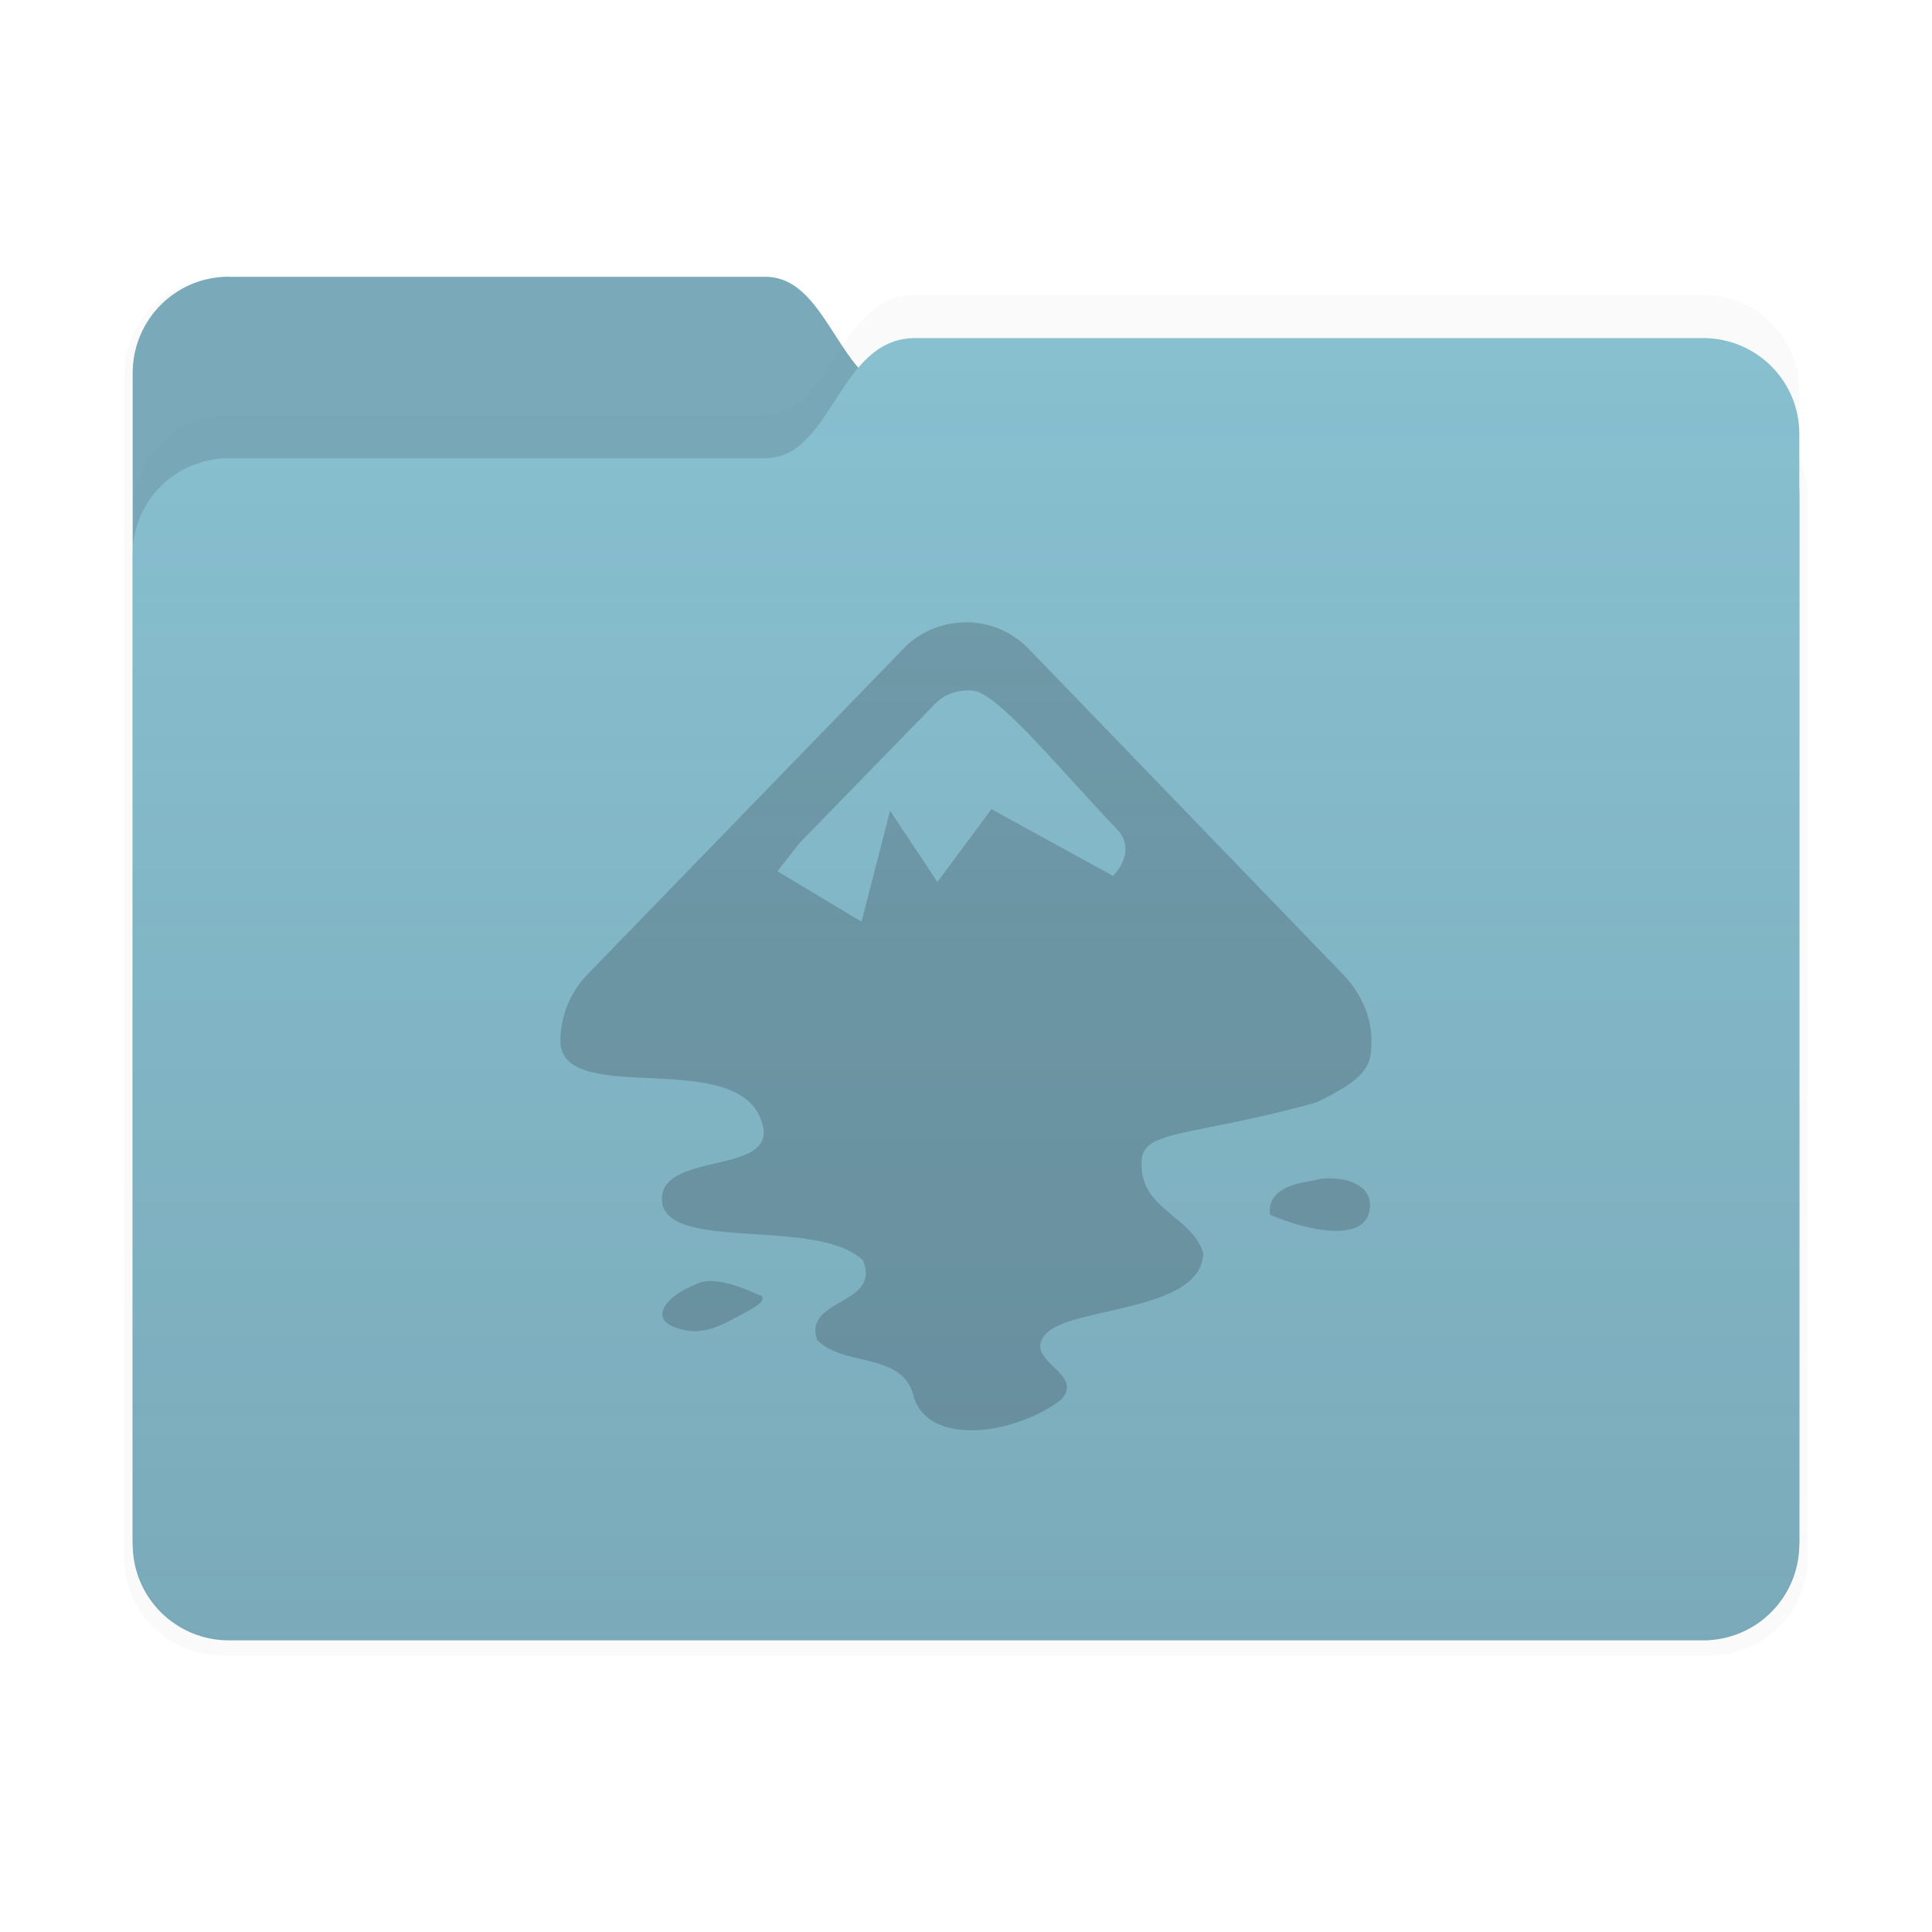 <svg width="64" height="64" version="1.1" viewBox="0 0 16.933 16.933" xmlns="http://www.w3.org/2000/svg">
 <defs>
  <filter id="filter2347-3" x="-.025" y="-.03" width="1.049" height="1.06" color-interpolation-filters="sRGB">
   <feGaussianBlur stdDeviation="0.149"/>
  </filter>
  <filter id="filter2161-7" x="-.024" y="-.031" width="1.048" height="1.062" color-interpolation-filters="sRGB">
   <feGaussianBlur stdDeviation="0.146"/>
  </filter>
  <linearGradient id="linearGradient2575" x1="26.221" x2="26.221" y1="14.474" y2="3.304" gradientUnits="userSpaceOnUse">
   <stop stop-color="#2e3440" stop-opacity=".15" offset="0"/>
   <stop stop-color="#2e3440" stop-opacity="0" offset="1"/>
  </linearGradient>
 </defs>
 <g transform="translate(-17.964 -.211)" stroke-linecap="round" stroke-linejoin="round">
  <g stroke-width=".164">
   <path transform="matrix(1.01 0 0 1.01 17.858 -.156)" d="m2.028 2.776h4.699c0.589 0 0.64 1.058 1.315 1.058h6.905c0.467 0 0.844 0.376 0.844 0.844v9.205c0 0.467-0.376 0.844-0.844 0.844h-12.919c-0.467 0-0.844-0.376-0.844-0.844v-10.264c0-0.467 0.376-0.844 0.844-0.844z" fill="#2e3440" filter="url(#filter2347-3)" opacity=".15"/>
   <path d="m19.971 2.637h4.699c0.589 0 0.64 1.058 1.315 1.058h6.905c0.467 0 0.844 0.376 0.844 0.844v9.205c0 0.467-0.376 0.844-0.844 0.844h-12.919c-0.467 0-0.844-0.376-0.844-0.844v-10.264c0-0.467 0.376-0.844 0.844-0.844z" fill="#88c0d0"/>
   <path d="m19.971 2.637h4.699c0.589 0 0.64 1.058 1.315 1.058h6.905c0.467 0 0.844 0.376 0.844 0.844v9.205c0 0.467-0.376 0.844-0.844 0.844h-12.919c-0.467 0-0.844-0.376-0.844-0.844v-10.264c0-0.467 0.376-0.844 0.844-0.844z" fill="#2e3440" opacity=".15"/>
  </g>
  <g stroke-width=".164">
   <path d="m19.971 3.849h4.699c0.589 0 0.64-1.053 1.315-1.053h6.905c0.467 0 0.844 0.374 0.844 0.84v9.691c0 0.465-0.376 0.84-0.844 0.84h-12.919c-0.467 0-0.844-0.374-0.844-0.84v-8.638c0-0.465 0.376-0.84 0.844-0.84z" fill="#2e3440" filter="url(#filter2161-7)" opacity=".15"/>
   <path d="m19.971 4.227h4.699c0.589 0 0.64-1.053 1.315-1.053h6.905c0.467 0 0.844 0.374 0.844 0.84v9.691c0 0.465-0.376 0.84-0.844 0.84h-12.919c-0.467 0-0.844-0.374-0.844-0.84v-8.638c0-0.465 0.376-0.84 0.844-0.84z" fill="#88c0d0"/>
   <path d="m19.971 4.227h4.699c0.589 0 0.64-1.053 1.315-1.053h6.905c0.467 0 0.844 0.374 0.844 0.84v9.691c0 0.465-0.376 0.84-0.844 0.84h-12.919c-0.467 0-0.844-0.374-0.844-0.84v-8.638c0-0.465 0.376-0.84 0.844-0.84z" fill="url(#linearGradient2575)"/>
  </g>
 </g>
 <path d="m8.466 5.455c-0.201 0-0.402 0.076-0.554 0.237l-2.763 2.848c-0.152 0.156-0.232 0.362-0.237 0.567v0.013c0 0.612 1.629 0.018 1.777 0.763 0.08 0.406-0.888 0.219-0.888 0.625 0 0.478 1.37 0.152 1.763 0.54 0.161 0.393-0.527 0.33-0.402 0.696 0.228 0.237 0.745 0.103 0.844 0.487 0.116 0.437 0.857 0.362 1.29 0.04 0.232-0.237-0.353-0.344-0.125-0.585 0.232-0.237 1.366-0.187 1.375-0.705-0.107-0.326-0.536-0.379-0.54-0.763-0.022-0.326 0.348-0.232 1.527-0.554 0.469-0.223 0.487-0.339 0.487-0.545v-0.013c-0.004-0.205-0.098-0.411-0.25-0.567l-2.75-2.848c-0.156-0.161-0.353-0.237-0.554-0.237zm0.054 0.598c0.21 0 0.781 0.705 1.29 1.236 0.147 0.192-0.054 0.388-0.054 0.388l-1.067-0.585-0.473 0.638-0.415-0.625-0.25 0.973-0.737-0.442 0.196-0.25 1.152-1.183c0.085-0.089 0.156-0.152 0.357-0.152zm3.165 4.276c-0.058-0.004-0.112 0-0.152 0.013-0.076 0.022-0.433 0.036-0.402 0.304 0.321 0.138 0.812 0.246 0.87-0.027 0.045-0.201-0.147-0.286-0.317-0.29zm-5.508 0.902c-0.031 0.004-0.054 0.013-0.08 0.027-0.246 0.094-0.411 0.29-0.183 0.375 0.228 0.085 0.384-0.004 0.585-0.112 0.201-0.107 0.192-0.125 0.179-0.165-0.027 0.004-0.21-0.107-0.402-0.125a0.362 0.362 0 0 0-0.098-3e-6z" fill="#2e3440" opacity=".25" stroke-width=".446"/>
</svg>
